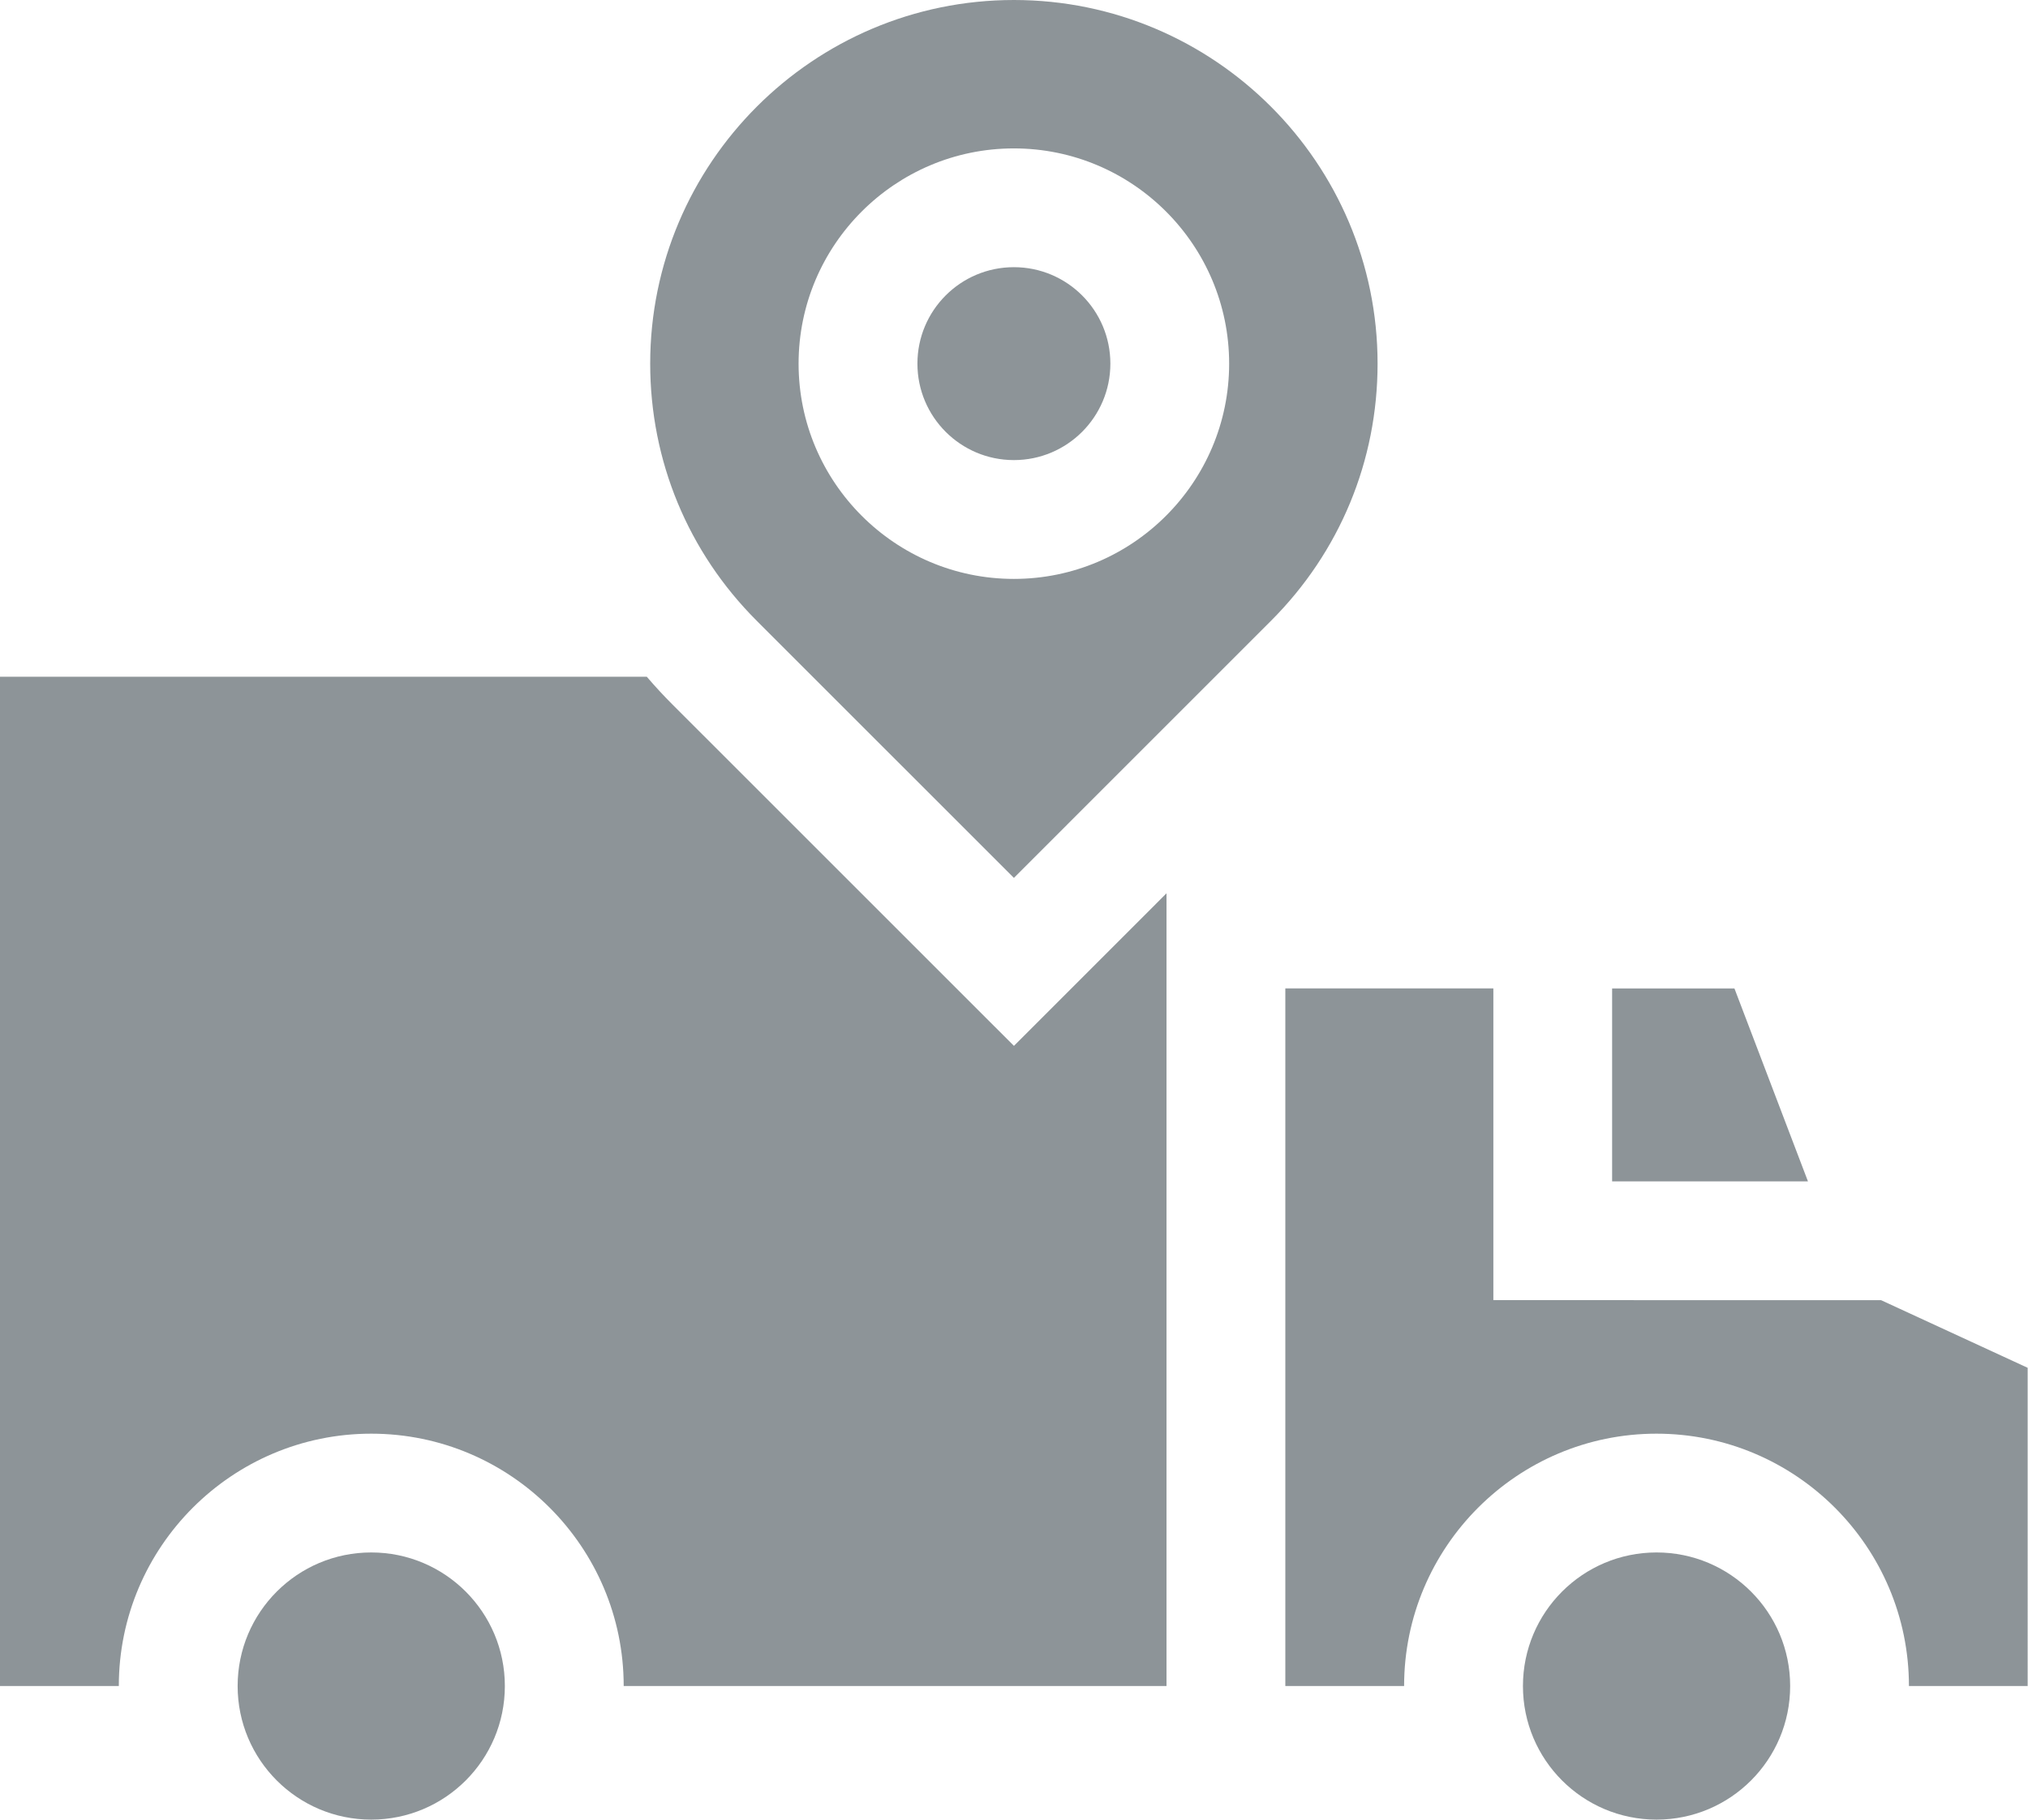 <?xml version="1.0" encoding="utf-8"?>
<!-- Generator: Adobe Illustrator 16.0.0, SVG Export Plug-In . SVG Version: 6.00 Build 0)  -->
<!DOCTYPE svg PUBLIC "-//W3C//DTD SVG 1.1//EN" "http://www.w3.org/Graphics/SVG/1.1/DTD/svg11.dtd">
<svg version="1.1" id="Layer_1" xmlns="http://www.w3.org/2000/svg" xmlns:xlink="http://www.w3.org/1999/xlink" x="0px" y="0px"
	 width="100px" height="89.742px" viewBox="0 0 100 89.742" enable-background="new 0 0 100 89.742" xml:space="preserve">
<g id="Layer_7">
	<g>
		<path fill="#8D9498" d="M57.52,83.152V44.056l-7.523,7.525L33.17,34.757c-0.446-0.446-0.872-0.907-1.278-1.382H0v49.777h5.859
			c0-6.861,5.583-12.445,12.447-12.445c6.864,0,12.448,5.582,12.448,12.445H57.52L57.52,83.152z"/>
		<path fill="#8D9498" d="M73.637,64.121V48.748H63.379v34.404h5.857c0-6.861,5.584-12.445,12.445-12.445
			c6.864,0,12.448,5.584,12.448,12.445h5.854V67.458l-7.229-3.336L73.637,64.121L73.637,64.121L73.637,64.121z"/>
		<path fill="#8D9498" d="M85.525,48.75h-6.032v9.514h9.657L85.525,48.75z"/>
		<circle fill="#8D9498" cx="18.306" cy="83.153" r="6.588"/>
		<circle fill="#8D9498" cx="81.684" cy="83.153" r="6.588"/>
		<circle fill="#8D9498" cx="49.995" cy="17.934" r="4.757"/>
		<path fill="#8D9498" d="M37.313,30.615l12.682,12.681l12.68-12.681c3.388-3.387,5.253-7.891,5.253-12.681
			C67.928,8.044,59.883,0,49.995,0c-9.889,0-17.934,8.044-17.934,17.934C32.061,22.725,33.926,27.228,37.313,30.615L37.313,30.615z
			 M39.378,17.935c0-5.854,4.763-10.616,10.616-10.616c5.854,0,10.615,4.763,10.615,10.616s-4.762,10.616-10.615,10.616
			C44.141,28.551,39.378,23.789,39.378,17.935L39.378,17.935z"/>
	</g>
</g>
</svg>
